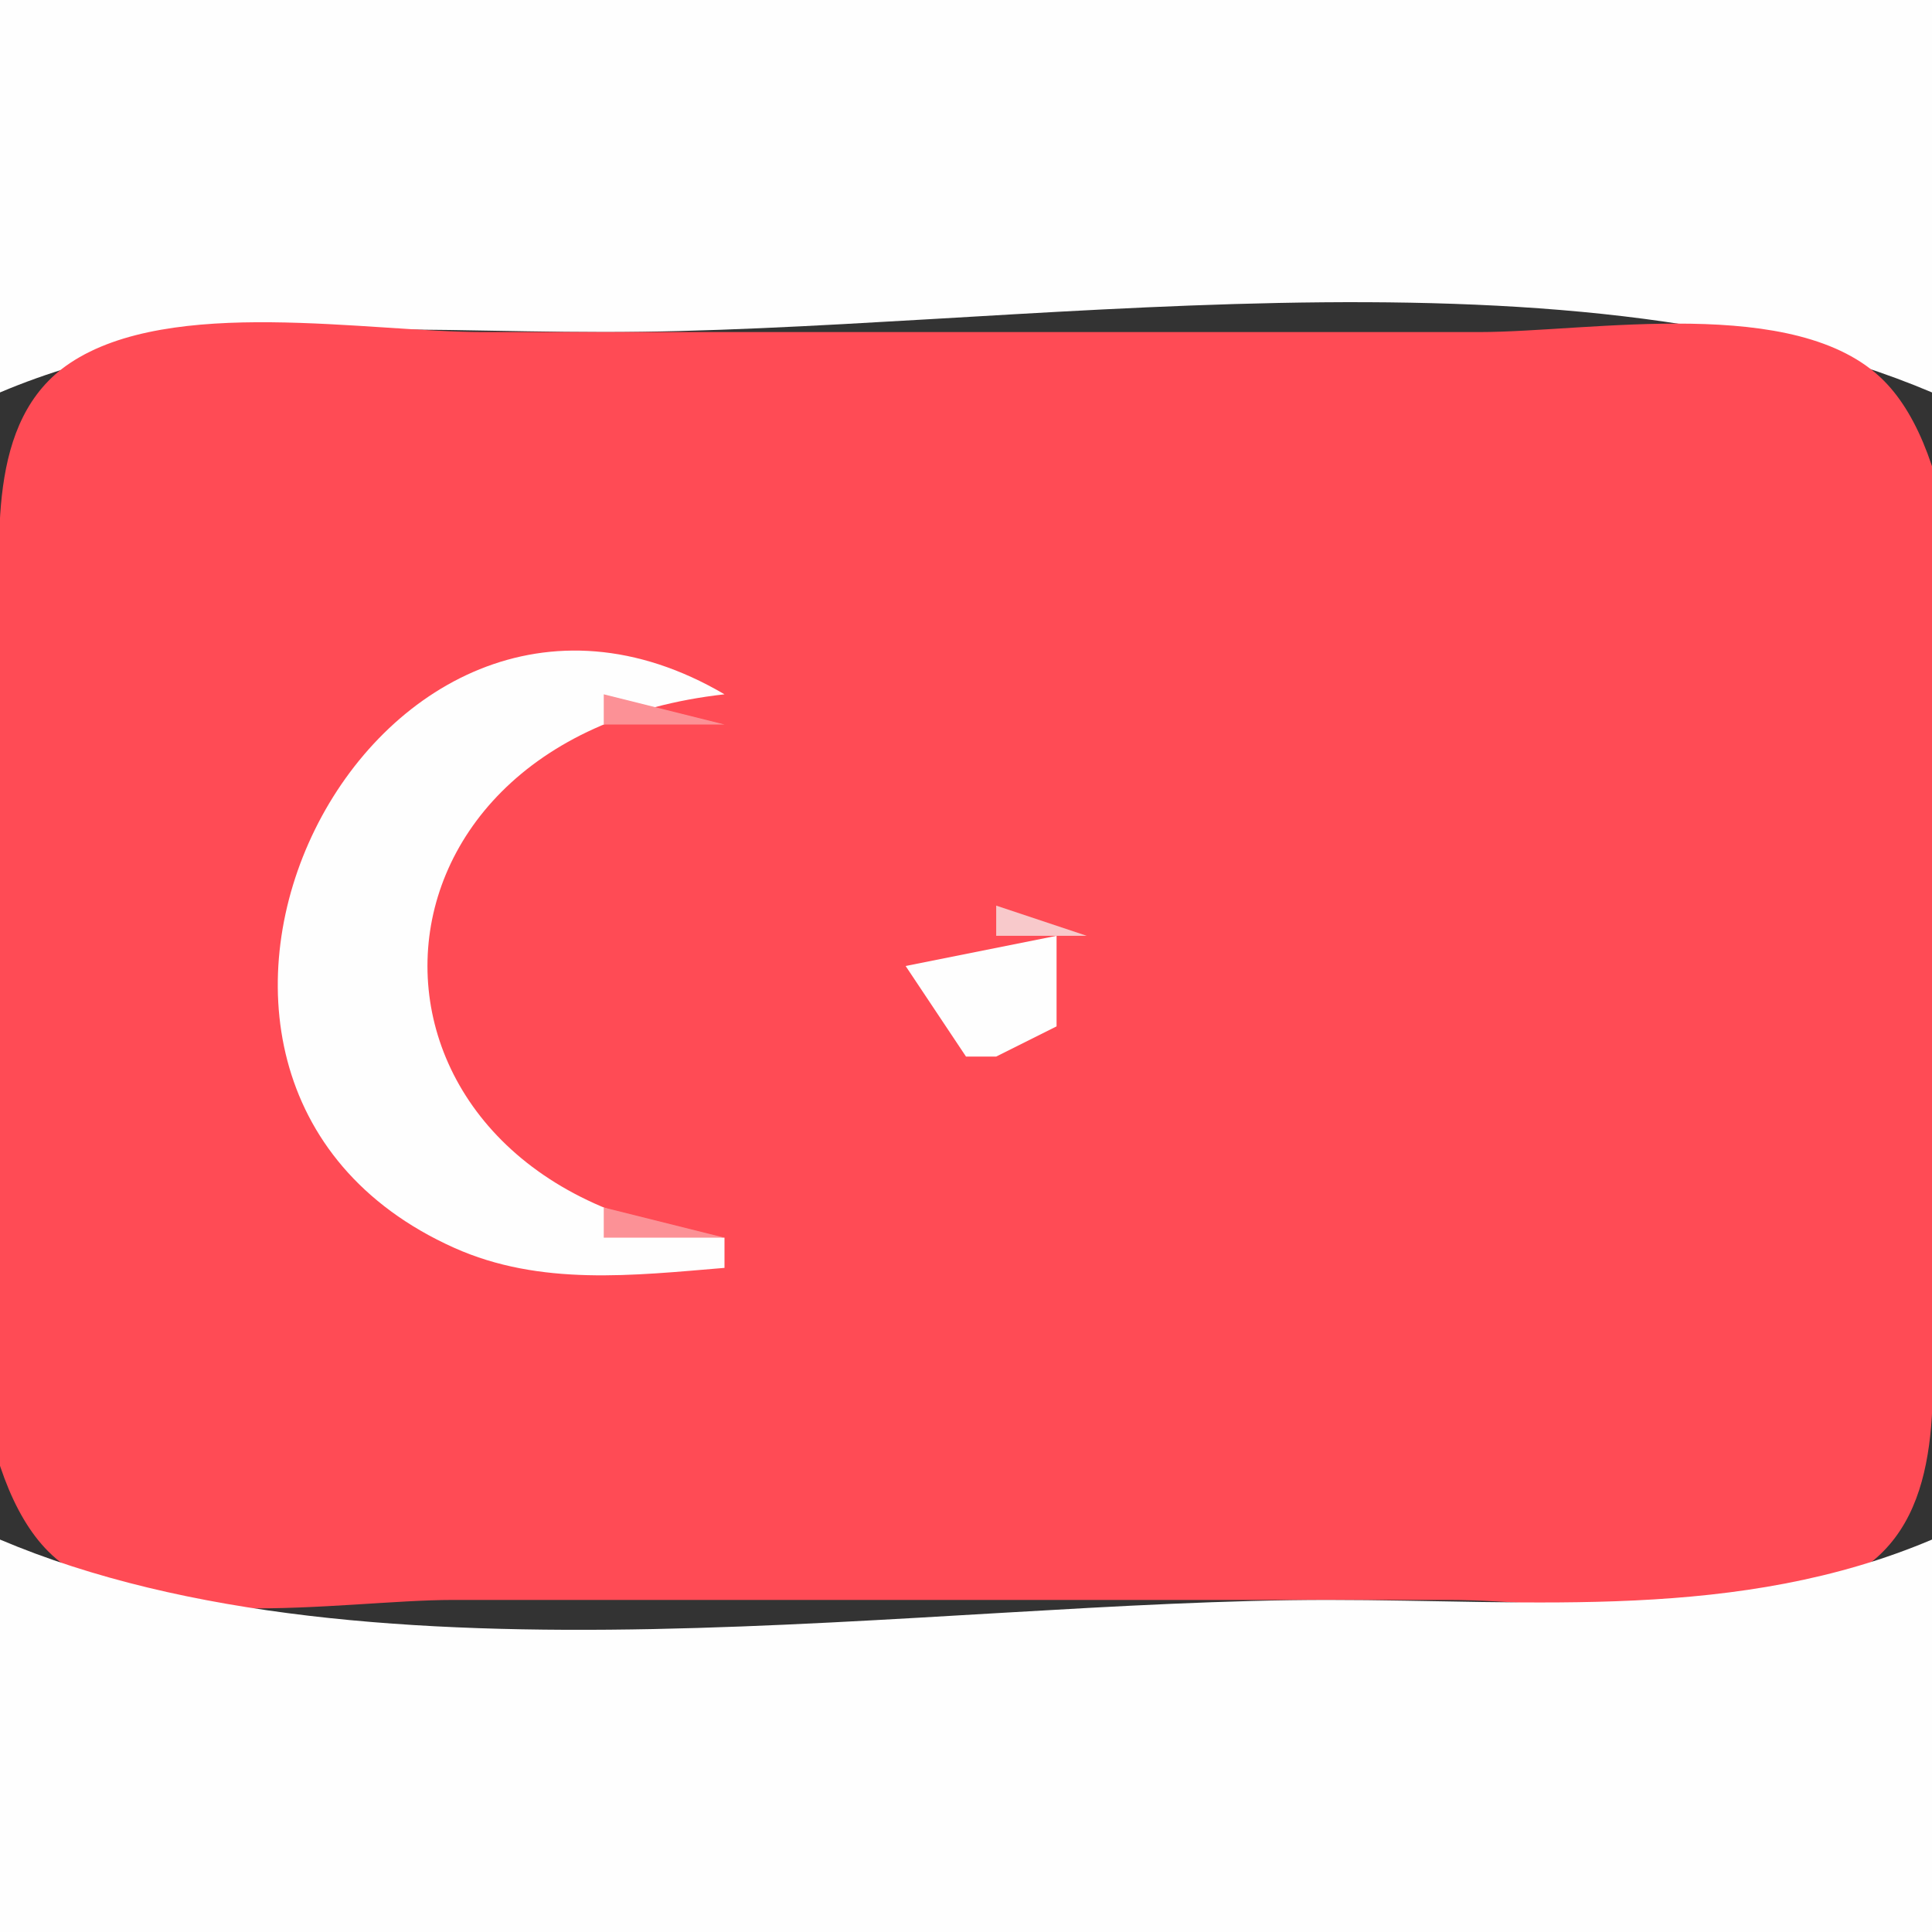 <?xml version="1.0" standalone="yes"?>
<svg xmlns="http://www.w3.org/2000/svg" width="64" height="64">
<rect width="100%" height="100%" fill="#333333" stroke="none"/>
<path style="fill:#fefefe; stroke:none;" d="M0 0L0 13C6.398 10.289 13.169 11 20 11C33.315 11 51.635 7.761 64 13L64 0L0 0z"/>
<path style="fill:#ff4b55; stroke:none;" d="M2.318 12.028C-0.516 13.919 0.006 18.054 0 21C-0.014 27.576 -3.221 46.572 1.603 51.397C4.479 54.272 11.306 53 15 53L48 53C51.843 53 58.332 54.208 61.682 51.972C64.516 50.081 63.994 45.946 64 43C64.013 36.424 67.221 17.428 62.397 12.603C59.521 9.728 52.694 11 49 11L16 11C12.157 11 5.668 9.792 2.318 12.028z"/>
<path style="fill:#fc9196; stroke:none;" d="M15.667 21.333L16.333 21.667L15.667 21.333z"/>
<path style="fill:#f8c9cb; stroke:none;" d="M17 21L18 22L17 21z"/>
<path style="fill:#fefefe; stroke:none;" d="M24 42L24 41C10.88 39.539 10.88 24.461 24 23C12.264 16.11 2.546 35.723 15.04 41.333C17.898 42.616 20.985 42.25 24 42z"/>
<path style="fill:#f8c9cb; stroke:none;" d="M21 21L22 22L21 21z"/>
<path style="fill:#fc9196; stroke:none;" d="M22 21L23 22L22 21z"/>
<path style="fill:#f8c9cb; stroke:none;" d="M14 22L15 23L14 22z"/>
<path style="fill:#f9b3b7; stroke:none;" d="M24.333 22.667L24.667 23.333L24.333 22.667z"/>
<path style="fill:#fc9196; stroke:none;" d="M12 23L13 24L12 23z"/>
<path style="fill:#f8c9cb; stroke:none;" d="M19 23L20 24L19 23z"/>
<path style="fill:#fc9196; stroke:none;" d="M20 23L20 24L24 24L20 23z"/>
<path style="fill:#f8c9cb; stroke:none;" d="M25 23L26 24L25 23z"/>
<path style="fill:#fc9196; stroke:none;" d="M26.333 23.667L26.667 24.333L26.333 23.667z"/>
<path style="fill:#f9b3b7; stroke:none;" d="M11 24L12 25L11 24M17 24L18 25L17 24z"/>
<path style="fill:#fc9196; stroke:none;" d="M10 25L11 26L10 25M16 25L17 26L16 25M15 26L16 27L15 26z"/>
<path style="fill:#f9b3b7; stroke:none;" d="M9 27L10 28L9 27z"/>
<path style="fill:#f8c9cb; stroke:none;" d="M14 27L15 28L14 27z"/>
<path style="fill:#fc9196; stroke:none;" d="M31 28L32 29L31 28z"/>
<path style="fill:#f8c9cb; stroke:none;" d="M13 29L14 30L13 29z"/>
<path style="fill:#f9b3b7; stroke:none;" d="M30 32L33 29L30 32z"/>
<path style="fill:#fc9196; stroke:none;" d="M35 29L36 30L35 29M8 30L9 31L8 30z"/>
<path style="fill:#f9b3b7; stroke:none;" d="M13 30L14 31L13 30z"/>
<path style="fill:#fefefe; stroke:none;" d="M30 32L32 35L33 35L35 34L35 31L30 32z"/>
<path style="fill:#f8c9cb; stroke:none;" d="M33 30L33 31L36 31L33 30z"/>
<path style="fill:#f9b3b7; stroke:none;" d="M8 31L9 32L8 31z"/>
<path style="fill:#fc9196; stroke:none;" d="M13.333 31.667L13.667 32.333L13.333 31.667M8.333 32.667L8.667 33.333L8.333 32.667z"/>
<path style="fill:#f8c9cb; stroke:none;" d="M29 32L30 33L29 32M34 32L35 33L34 32z"/>
<path style="fill:#f9b3b7; stroke:none;" d="M13 33L14 34L13 33M31.333 33.667L31.667 34.333L31.333 33.667M35.333 33.667L35.667 34.333L35.333 33.667z"/>
<path style="fill:#f8c9cb; stroke:none;" d="M13 34L14 35L13 34z"/>
<path style="fill:#fc9196; stroke:none;" d="M34 34L35 35L34 34M31.667 35.333L32.333 35.667L31.667 35.333z"/>
<path style="fill:#f9b3b7; stroke:none;" d="M9 36L10 37L9 36z"/>
<path style="fill:#f8c9cb; stroke:none;" d="M14 36L15 37L14 36M10 37L11 38L10 37z"/>
<path style="fill:#fc9196; stroke:none;" d="M15 37L16 38L15 37M10 38L11 39L10 38M16 38L17 39L16 38z"/>
<path style="fill:#f9b3b7; stroke:none;" d="M11 39L12 40L11 39M17 39L18 40L17 39z"/>
<path style="fill:#fc9196; stroke:none;" d="M26.333 39.667L26.667 40.333L26.333 39.667M12 40L13 41L12 40z"/>
<path style="fill:#f8c9cb; stroke:none;" d="M19 40L20 41L19 40z"/>
<path style="fill:#fc9196; stroke:none;" d="M20 40L20 41L24 41L20 40z"/>
<path style="fill:#f9b3b7; stroke:none;" d="M24.333 40.667L24.667 41.333L24.333 40.667z"/>
<path style="fill:#f8c9cb; stroke:none;" d="M25 40L26 41L25 40M14 41L15 42L14 41z"/>
<path style="fill:#fc9196; stroke:none;" d="M15.667 42.333L16.333 42.667L15.667 42.333z"/>
<path style="fill:#f9b3b7; stroke:none;" d="M17 42L18 43L17 42z"/>
<path style="fill:#f8c9cb; stroke:none;" d="M18 42L19 43L18 42M20 42L21 43L20 42z"/>
<path style="fill:#f9b3b7; stroke:none;" d="M21 42L22 43L21 42z"/>
<path style="fill:#fc9196; stroke:none;" d="M22 42L23 43L22 42z"/>
<path style="fill:#fefefe; stroke:none;" d="M0 51L0 64L64 64L64 51C57.602 53.711 50.831 53 44 53C30.685 53 12.365 56.239 0 51z"/>
</svg>
